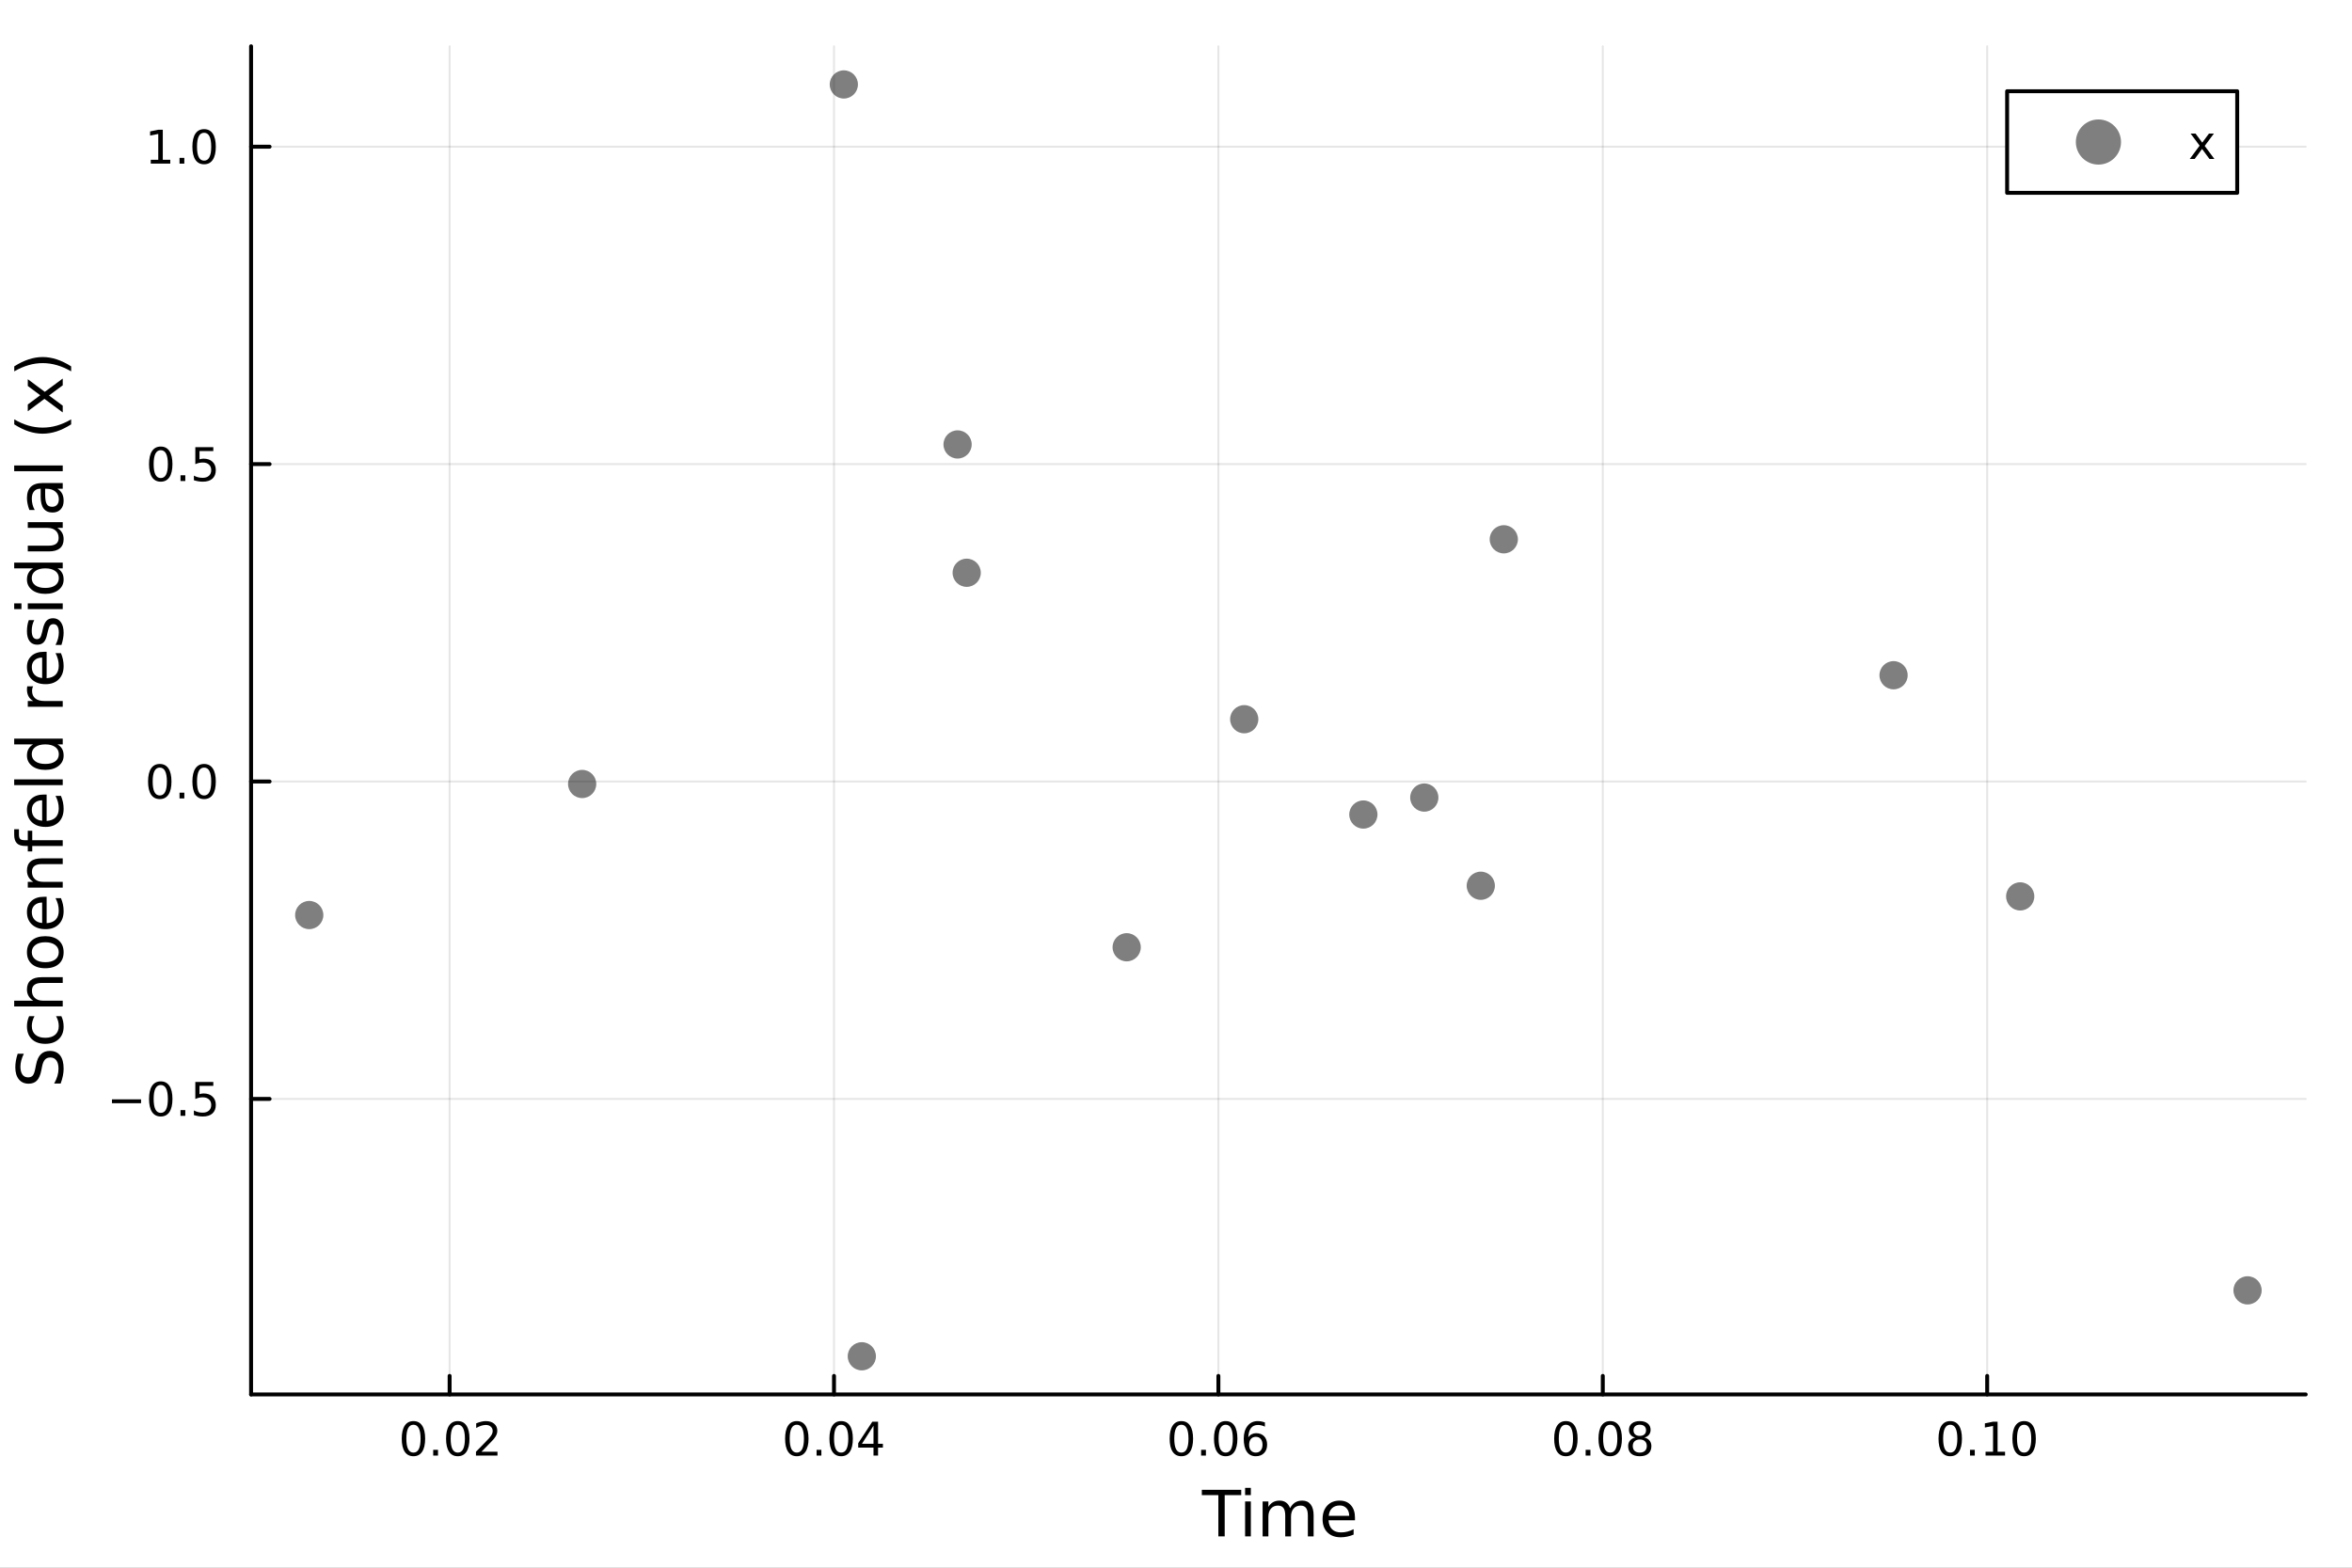 <?xml version="1.0" encoding="utf-8"?>
<svg xmlns="http://www.w3.org/2000/svg" xmlns:xlink="http://www.w3.org/1999/xlink" width="600" height="400" viewBox="0 0 2400 1600">
<rect x="0" y="0" width="2400" height="1600" fill="#808080" stroke="none"/>
<defs>
  <clipPath id="clip580">
    <rect x="0" y="0" width="2400" height="1600"/>
  </clipPath>
</defs>
<path clip-path="url(#clip580)" d="M0 1600 L2400 1600 L2400 0 L0 0  Z" fill="#ffffff" fill-rule="evenodd" fill-opacity="1"/>
<defs>
  <clipPath id="clip581">
    <rect x="480" y="0" width="1681" height="1600"/>
  </clipPath>
</defs>
<path clip-path="url(#clip580)" d="M256.209 1423.18 L2352.76 1423.18 L2352.76 47.244 L256.209 47.244  Z" fill="#ffffff" fill-rule="evenodd" fill-opacity="1"/>
<defs>
  <clipPath id="clip582">
    <rect x="256" y="47" width="2098" height="1377"/>
  </clipPath>
</defs>
<polyline clip-path="url(#clip582)" style="stroke:#000000; stroke-linecap:round; stroke-linejoin:round; stroke-width:2; stroke-opacity:0.1; fill:none" points="458.787,1423.18 458.787,47.244 "/>
<polyline clip-path="url(#clip582)" style="stroke:#000000; stroke-linecap:round; stroke-linejoin:round; stroke-width:2; stroke-opacity:0.1; fill:none" points="851.024,1423.18 851.024,47.244 "/>
<polyline clip-path="url(#clip582)" style="stroke:#000000; stroke-linecap:round; stroke-linejoin:round; stroke-width:2; stroke-opacity:0.1; fill:none" points="1243.26,1423.18 1243.26,47.244 "/>
<polyline clip-path="url(#clip582)" style="stroke:#000000; stroke-linecap:round; stroke-linejoin:round; stroke-width:2; stroke-opacity:0.1; fill:none" points="1635.5,1423.18 1635.5,47.244 "/>
<polyline clip-path="url(#clip582)" style="stroke:#000000; stroke-linecap:round; stroke-linejoin:round; stroke-width:2; stroke-opacity:0.1; fill:none" points="2027.73,1423.18 2027.73,47.244 "/>
<polyline clip-path="url(#clip580)" style="stroke:#000000; stroke-linecap:round; stroke-linejoin:round; stroke-width:4; stroke-opacity:1; fill:none" points="256.209,1423.18 2352.76,1423.18 "/>
<polyline clip-path="url(#clip580)" style="stroke:#000000; stroke-linecap:round; stroke-linejoin:round; stroke-width:4; stroke-opacity:1; fill:none" points="458.787,1423.18 458.787,1404.28 "/>
<polyline clip-path="url(#clip580)" style="stroke:#000000; stroke-linecap:round; stroke-linejoin:round; stroke-width:4; stroke-opacity:1; fill:none" points="851.024,1423.18 851.024,1404.28 "/>
<polyline clip-path="url(#clip580)" style="stroke:#000000; stroke-linecap:round; stroke-linejoin:round; stroke-width:4; stroke-opacity:1; fill:none" points="1243.26,1423.18 1243.26,1404.28 "/>
<polyline clip-path="url(#clip580)" style="stroke:#000000; stroke-linecap:round; stroke-linejoin:round; stroke-width:4; stroke-opacity:1; fill:none" points="1635.5,1423.18 1635.5,1404.28 "/>
<polyline clip-path="url(#clip580)" style="stroke:#000000; stroke-linecap:round; stroke-linejoin:round; stroke-width:4; stroke-opacity:1; fill:none" points="2027.73,1423.18 2027.73,1404.28 "/>
<path clip-path="url(#clip580)" d="M421.889 1454.1 Q418.278 1454.1 416.45 1457.66 Q414.644 1461.2 414.644 1468.33 Q414.644 1475.44 416.45 1479.01 Q418.278 1482.55 421.889 1482.55 Q425.524 1482.55 427.329 1479.01 Q429.158 1475.44 429.158 1468.33 Q429.158 1461.2 427.329 1457.66 Q425.524 1454.1 421.889 1454.1 M421.889 1450.39 Q427.7 1450.39 430.755 1455 Q433.834 1459.58 433.834 1468.33 Q433.834 1477.06 430.755 1481.67 Q427.7 1486.25 421.889 1486.25 Q416.079 1486.25 413.001 1481.67 Q409.945 1477.06 409.945 1468.33 Q409.945 1459.58 413.001 1455 Q416.079 1450.39 421.889 1450.39 Z" fill="#000000" fill-rule="nonzero" fill-opacity="1" /><path clip-path="url(#clip580)" d="M442.051 1479.7 L446.936 1479.7 L446.936 1485.58 L442.051 1485.58 L442.051 1479.7 Z" fill="#000000" fill-rule="nonzero" fill-opacity="1" /><path clip-path="url(#clip580)" d="M467.121 1454.1 Q463.51 1454.1 461.681 1457.66 Q459.875 1461.2 459.875 1468.33 Q459.875 1475.44 461.681 1479.01 Q463.51 1482.55 467.121 1482.55 Q470.755 1482.55 472.56 1479.01 Q474.389 1475.44 474.389 1468.33 Q474.389 1461.2 472.56 1457.66 Q470.755 1454.1 467.121 1454.1 M467.121 1450.39 Q472.931 1450.39 475.986 1455 Q479.065 1459.58 479.065 1468.33 Q479.065 1477.06 475.986 1481.67 Q472.931 1486.25 467.121 1486.25 Q461.311 1486.25 458.232 1481.67 Q455.176 1477.06 455.176 1468.33 Q455.176 1459.58 458.232 1455 Q461.311 1450.39 467.121 1450.39 Z" fill="#000000" fill-rule="nonzero" fill-opacity="1" /><path clip-path="url(#clip580)" d="M491.31 1481.64 L507.63 1481.64 L507.63 1485.58 L485.685 1485.58 L485.685 1481.64 Q488.347 1478.89 492.931 1474.26 Q497.537 1469.61 498.718 1468.27 Q500.963 1465.74 501.843 1464.01 Q502.745 1462.25 502.745 1460.56 Q502.745 1457.8 500.801 1456.07 Q498.88 1454.33 495.778 1454.33 Q493.579 1454.33 491.125 1455.09 Q488.695 1455.86 485.917 1457.41 L485.917 1452.69 Q488.741 1451.55 491.195 1450.97 Q493.648 1450.39 495.685 1450.39 Q501.056 1450.39 504.25 1453.08 Q507.445 1455.77 507.445 1460.26 Q507.445 1462.39 506.634 1464.31 Q505.847 1466.2 503.741 1468.8 Q503.162 1469.47 500.06 1472.69 Q496.958 1475.88 491.31 1481.64 Z" fill="#000000" fill-rule="nonzero" fill-opacity="1" /><path clip-path="url(#clip580)" d="M813.084 1454.1 Q809.473 1454.1 807.644 1457.66 Q805.839 1461.2 805.839 1468.33 Q805.839 1475.44 807.644 1479.01 Q809.473 1482.55 813.084 1482.55 Q816.718 1482.55 818.524 1479.01 Q820.353 1475.44 820.353 1468.33 Q820.353 1461.2 818.524 1457.66 Q816.718 1454.1 813.084 1454.1 M813.084 1450.39 Q818.894 1450.39 821.95 1455 Q825.028 1459.58 825.028 1468.33 Q825.028 1477.06 821.95 1481.67 Q818.894 1486.25 813.084 1486.25 Q807.274 1486.25 804.195 1481.67 Q801.14 1477.06 801.14 1468.33 Q801.14 1459.58 804.195 1455 Q807.274 1450.39 813.084 1450.39 Z" fill="#000000" fill-rule="nonzero" fill-opacity="1" /><path clip-path="url(#clip580)" d="M833.246 1479.7 L838.13 1479.7 L838.13 1485.58 L833.246 1485.58 L833.246 1479.7 Z" fill="#000000" fill-rule="nonzero" fill-opacity="1" /><path clip-path="url(#clip580)" d="M858.315 1454.1 Q854.704 1454.1 852.875 1457.66 Q851.07 1461.2 851.07 1468.33 Q851.07 1475.44 852.875 1479.01 Q854.704 1482.55 858.315 1482.55 Q861.95 1482.55 863.755 1479.01 Q865.584 1475.44 865.584 1468.33 Q865.584 1461.2 863.755 1457.66 Q861.95 1454.1 858.315 1454.1 M858.315 1450.39 Q864.125 1450.39 867.181 1455 Q870.26 1459.58 870.26 1468.33 Q870.26 1477.06 867.181 1481.67 Q864.125 1486.25 858.315 1486.25 Q852.505 1486.25 849.426 1481.67 Q846.371 1477.06 846.371 1468.33 Q846.371 1459.58 849.426 1455 Q852.505 1450.39 858.315 1450.39 Z" fill="#000000" fill-rule="nonzero" fill-opacity="1" /><path clip-path="url(#clip580)" d="M891.324 1455.09 L879.519 1473.54 L891.324 1473.54 L891.324 1455.09 M890.098 1451.02 L895.977 1451.02 L895.977 1473.54 L900.908 1473.54 L900.908 1477.43 L895.977 1477.43 L895.977 1485.58 L891.324 1485.58 L891.324 1477.43 L875.723 1477.43 L875.723 1472.92 L890.098 1451.02 Z" fill="#000000" fill-rule="nonzero" fill-opacity="1" /><path clip-path="url(#clip580)" d="M1205.48 1454.1 Q1201.87 1454.1 1200.04 1457.66 Q1198.24 1461.2 1198.24 1468.33 Q1198.24 1475.44 1200.04 1479.01 Q1201.87 1482.55 1205.48 1482.55 Q1209.12 1482.55 1210.92 1479.01 Q1212.75 1475.44 1212.75 1468.33 Q1212.75 1461.2 1210.92 1457.66 Q1209.12 1454.1 1205.48 1454.1 M1205.48 1450.39 Q1211.29 1450.39 1214.35 1455 Q1217.43 1459.58 1217.43 1468.33 Q1217.43 1477.06 1214.35 1481.67 Q1211.29 1486.25 1205.48 1486.25 Q1199.67 1486.25 1196.59 1481.67 Q1193.54 1477.06 1193.54 1468.33 Q1193.54 1459.58 1196.59 1455 Q1199.67 1450.39 1205.48 1450.39 Z" fill="#000000" fill-rule="nonzero" fill-opacity="1" /><path clip-path="url(#clip580)" d="M1225.64 1479.7 L1230.53 1479.7 L1230.53 1485.58 L1225.64 1485.58 L1225.64 1479.7 Z" fill="#000000" fill-rule="nonzero" fill-opacity="1" /><path clip-path="url(#clip580)" d="M1250.71 1454.1 Q1247.1 1454.1 1245.27 1457.66 Q1243.47 1461.2 1243.47 1468.33 Q1243.47 1475.44 1245.27 1479.01 Q1247.1 1482.55 1250.71 1482.55 Q1254.35 1482.55 1256.15 1479.01 Q1257.98 1475.44 1257.98 1468.33 Q1257.98 1461.2 1256.15 1457.66 Q1254.35 1454.1 1250.71 1454.1 M1250.71 1450.39 Q1256.52 1450.39 1259.58 1455 Q1262.66 1459.58 1262.66 1468.33 Q1262.66 1477.06 1259.58 1481.67 Q1256.52 1486.25 1250.71 1486.25 Q1244.9 1486.25 1241.82 1481.67 Q1238.77 1477.06 1238.77 1468.33 Q1238.77 1459.58 1241.82 1455 Q1244.9 1450.39 1250.71 1450.39 Z" fill="#000000" fill-rule="nonzero" fill-opacity="1" /><path clip-path="url(#clip580)" d="M1281.45 1466.44 Q1278.31 1466.44 1276.45 1468.59 Q1274.63 1470.74 1274.63 1474.49 Q1274.63 1478.22 1276.45 1480.39 Q1278.31 1482.55 1281.45 1482.55 Q1284.6 1482.55 1286.43 1480.39 Q1288.28 1478.22 1288.28 1474.49 Q1288.28 1470.74 1286.43 1468.59 Q1284.6 1466.44 1281.45 1466.44 M1290.74 1451.78 L1290.74 1456.04 Q1288.98 1455.21 1287.17 1454.77 Q1285.39 1454.33 1283.63 1454.33 Q1279 1454.33 1276.55 1457.45 Q1274.12 1460.58 1273.77 1466.9 Q1275.13 1464.89 1277.19 1463.82 Q1279.26 1462.73 1281.73 1462.73 Q1286.94 1462.73 1289.95 1465.9 Q1292.98 1469.05 1292.98 1474.49 Q1292.98 1479.82 1289.83 1483.03 Q1286.69 1486.25 1281.45 1486.25 Q1275.46 1486.25 1272.29 1481.67 Q1269.12 1477.06 1269.12 1468.33 Q1269.12 1460.14 1273.01 1455.28 Q1276.89 1450.39 1283.44 1450.39 Q1285.2 1450.39 1286.99 1450.74 Q1288.79 1451.09 1290.74 1451.78 Z" fill="#000000" fill-rule="nonzero" fill-opacity="1" /><path clip-path="url(#clip580)" d="M1597.85 1454.1 Q1594.23 1454.1 1592.41 1457.66 Q1590.6 1461.2 1590.6 1468.33 Q1590.6 1475.44 1592.41 1479.01 Q1594.23 1482.55 1597.85 1482.55 Q1601.48 1482.55 1603.29 1479.01 Q1605.11 1475.44 1605.11 1468.33 Q1605.11 1461.2 1603.29 1457.66 Q1601.48 1454.1 1597.85 1454.1 M1597.85 1450.39 Q1603.66 1450.39 1606.71 1455 Q1609.79 1459.58 1609.79 1468.33 Q1609.79 1477.06 1606.71 1481.67 Q1603.66 1486.25 1597.85 1486.25 Q1592.04 1486.25 1588.96 1481.67 Q1585.9 1477.06 1585.9 1468.33 Q1585.9 1459.58 1588.96 1455 Q1592.04 1450.39 1597.85 1450.39 Z" fill="#000000" fill-rule="nonzero" fill-opacity="1" /><path clip-path="url(#clip580)" d="M1618.01 1479.7 L1622.89 1479.7 L1622.89 1485.58 L1618.01 1485.58 L1618.01 1479.7 Z" fill="#000000" fill-rule="nonzero" fill-opacity="1" /><path clip-path="url(#clip580)" d="M1643.08 1454.1 Q1639.47 1454.1 1637.64 1457.66 Q1635.83 1461.2 1635.83 1468.33 Q1635.83 1475.44 1637.64 1479.01 Q1639.47 1482.55 1643.08 1482.55 Q1646.71 1482.55 1648.52 1479.01 Q1650.35 1475.44 1650.35 1468.33 Q1650.35 1461.2 1648.52 1457.66 Q1646.71 1454.1 1643.08 1454.1 M1643.08 1450.39 Q1648.89 1450.39 1651.94 1455 Q1655.02 1459.58 1655.02 1468.33 Q1655.02 1477.06 1651.94 1481.67 Q1648.89 1486.25 1643.08 1486.25 Q1637.27 1486.25 1634.19 1481.67 Q1631.13 1477.06 1631.13 1468.33 Q1631.13 1459.58 1634.19 1455 Q1637.27 1450.39 1643.08 1450.39 Z" fill="#000000" fill-rule="nonzero" fill-opacity="1" /><path clip-path="url(#clip580)" d="M1673.24 1469.17 Q1669.91 1469.17 1667.98 1470.95 Q1666.09 1472.73 1666.09 1475.86 Q1666.09 1478.98 1667.98 1480.77 Q1669.91 1482.55 1673.24 1482.55 Q1676.57 1482.55 1678.49 1480.77 Q1680.41 1478.96 1680.41 1475.86 Q1680.41 1472.73 1678.49 1470.95 Q1676.6 1469.17 1673.24 1469.17 M1668.56 1467.18 Q1665.55 1466.44 1663.86 1464.38 Q1662.2 1462.32 1662.2 1459.35 Q1662.2 1455.21 1665.14 1452.8 Q1668.1 1450.39 1673.24 1450.39 Q1678.4 1450.39 1681.34 1452.8 Q1684.28 1455.21 1684.28 1459.35 Q1684.28 1462.32 1682.59 1464.38 Q1680.92 1466.44 1677.94 1467.18 Q1681.32 1467.96 1683.19 1470.26 Q1685.09 1472.55 1685.09 1475.86 Q1685.09 1480.88 1682.01 1483.57 Q1678.96 1486.25 1673.24 1486.25 Q1667.52 1486.25 1664.44 1483.57 Q1661.39 1480.88 1661.39 1475.86 Q1661.39 1472.55 1663.29 1470.26 Q1665.18 1467.96 1668.56 1467.18 M1666.85 1459.79 Q1666.85 1462.48 1668.52 1463.98 Q1670.21 1465.49 1673.24 1465.49 Q1676.25 1465.49 1677.94 1463.98 Q1679.65 1462.48 1679.65 1459.79 Q1679.65 1457.11 1677.94 1455.6 Q1676.25 1454.1 1673.24 1454.1 Q1670.21 1454.1 1668.52 1455.6 Q1666.85 1457.11 1666.85 1459.79 Z" fill="#000000" fill-rule="nonzero" fill-opacity="1" /><path clip-path="url(#clip580)" d="M1990.04 1454.1 Q1986.42 1454.1 1984.6 1457.66 Q1982.79 1461.2 1982.79 1468.33 Q1982.79 1475.44 1984.6 1479.01 Q1986.42 1482.55 1990.04 1482.55 Q1993.67 1482.55 1995.48 1479.01 Q1997.3 1475.44 1997.3 1468.33 Q1997.3 1461.2 1995.48 1457.66 Q1993.67 1454.1 1990.04 1454.1 M1990.04 1450.39 Q1995.85 1450.39 1998.9 1455 Q2001.98 1459.58 2001.98 1468.33 Q2001.98 1477.06 1998.9 1481.67 Q1995.85 1486.25 1990.04 1486.25 Q1984.23 1486.25 1981.15 1481.67 Q1978.09 1477.06 1978.09 1468.33 Q1978.09 1459.58 1981.15 1455 Q1984.23 1450.39 1990.04 1450.39 Z" fill="#000000" fill-rule="nonzero" fill-opacity="1" /><path clip-path="url(#clip580)" d="M2010.2 1479.7 L2015.08 1479.7 L2015.08 1485.58 L2010.2 1485.58 L2010.2 1479.7 Z" fill="#000000" fill-rule="nonzero" fill-opacity="1" /><path clip-path="url(#clip580)" d="M2026.08 1481.64 L2033.72 1481.64 L2033.72 1455.28 L2025.41 1456.95 L2025.41 1452.69 L2033.67 1451.02 L2038.35 1451.02 L2038.35 1481.64 L2045.98 1481.64 L2045.98 1485.58 L2026.08 1485.58 L2026.08 1481.64 Z" fill="#000000" fill-rule="nonzero" fill-opacity="1" /><path clip-path="url(#clip580)" d="M2065.43 1454.1 Q2061.82 1454.1 2059.99 1457.66 Q2058.18 1461.2 2058.18 1468.33 Q2058.18 1475.44 2059.99 1479.01 Q2061.82 1482.55 2065.43 1482.55 Q2069.06 1482.55 2070.87 1479.01 Q2072.7 1475.44 2072.7 1468.33 Q2072.7 1461.2 2070.87 1457.66 Q2069.06 1454.1 2065.43 1454.1 M2065.43 1450.39 Q2071.24 1450.39 2074.29 1455 Q2077.37 1459.58 2077.37 1468.33 Q2077.37 1477.06 2074.29 1481.67 Q2071.24 1486.25 2065.43 1486.25 Q2059.62 1486.25 2056.54 1481.67 Q2053.48 1477.06 2053.48 1468.33 Q2053.48 1459.58 2056.54 1455 Q2059.62 1450.39 2065.43 1450.39 Z" fill="#000000" fill-rule="nonzero" fill-opacity="1" /><path clip-path="url(#clip580)" d="M1226.36 1520.52 L1266.56 1520.52 L1266.56 1525.93 L1249.69 1525.93 L1249.69 1568.04 L1243.23 1568.04 L1243.23 1525.93 L1226.36 1525.93 L1226.36 1520.52 Z" fill="#000000" fill-rule="nonzero" fill-opacity="1" /><path clip-path="url(#clip580)" d="M1270.51 1532.4 L1276.36 1532.4 L1276.36 1568.04 L1270.51 1568.04 L1270.51 1532.4 M1270.51 1518.52 L1276.36 1518.52 L1276.36 1525.93 L1270.51 1525.93 L1270.51 1518.52 Z" fill="#000000" fill-rule="nonzero" fill-opacity="1" /><path clip-path="url(#clip580)" d="M1316.37 1539.24 Q1318.57 1535.29 1321.62 1533.41 Q1324.68 1531.54 1328.82 1531.54 Q1334.39 1531.54 1337.41 1535.45 Q1340.43 1539.33 1340.43 1546.53 L1340.43 1568.04 L1334.54 1568.04 L1334.54 1546.72 Q1334.54 1541.59 1332.73 1539.11 Q1330.92 1536.63 1327.19 1536.63 Q1322.64 1536.63 1320 1539.65 Q1317.36 1542.68 1317.36 1547.9 L1317.36 1568.04 L1311.47 1568.04 L1311.47 1546.72 Q1311.47 1541.56 1309.65 1539.11 Q1307.84 1536.63 1304.05 1536.63 Q1299.56 1536.63 1296.92 1539.68 Q1294.28 1542.71 1294.28 1547.9 L1294.28 1568.04 L1288.39 1568.04 L1288.39 1532.4 L1294.28 1532.4 L1294.28 1537.93 Q1296.29 1534.66 1299.09 1533.1 Q1301.89 1531.54 1305.74 1531.54 Q1309.62 1531.54 1312.33 1533.51 Q1315.07 1535.48 1316.37 1539.24 Z" fill="#000000" fill-rule="nonzero" fill-opacity="1" /><path clip-path="url(#clip580)" d="M1382.61 1548.76 L1382.61 1551.62 L1355.68 1551.62 Q1356.06 1557.67 1359.31 1560.85 Q1362.59 1564 1368.41 1564 Q1371.78 1564 1374.93 1563.17 Q1378.12 1562.35 1381.24 1560.69 L1381.24 1566.23 Q1378.09 1567.57 1374.78 1568.27 Q1371.47 1568.97 1368.06 1568.97 Q1359.53 1568.97 1354.53 1564 Q1349.57 1559.04 1349.57 1550.57 Q1349.57 1541.82 1354.28 1536.69 Q1359.02 1531.54 1367.04 1531.54 Q1374.23 1531.54 1378.4 1536.18 Q1382.61 1540.8 1382.61 1548.76 M1376.75 1547.04 Q1376.69 1542.23 1374.04 1539.37 Q1371.43 1536.5 1367.1 1536.5 Q1362.2 1536.5 1359.24 1539.27 Q1356.32 1542.04 1355.87 1547.07 L1376.75 1547.04 Z" fill="#000000" fill-rule="nonzero" fill-opacity="1" /><polyline clip-path="url(#clip582)" style="stroke:#000000; stroke-linecap:round; stroke-linejoin:round; stroke-width:2; stroke-opacity:0.1; fill:none" points="256.209,1121.56 2352.76,1121.56 "/>
<polyline clip-path="url(#clip582)" style="stroke:#000000; stroke-linecap:round; stroke-linejoin:round; stroke-width:2; stroke-opacity:0.1; fill:none" points="256.209,797.613 2352.76,797.613 "/>
<polyline clip-path="url(#clip582)" style="stroke:#000000; stroke-linecap:round; stroke-linejoin:round; stroke-width:2; stroke-opacity:0.1; fill:none" points="256.209,473.664 2352.76,473.664 "/>
<polyline clip-path="url(#clip582)" style="stroke:#000000; stroke-linecap:round; stroke-linejoin:round; stroke-width:2; stroke-opacity:0.1; fill:none" points="256.209,149.716 2352.76,149.716 "/>
<polyline clip-path="url(#clip580)" style="stroke:#000000; stroke-linecap:round; stroke-linejoin:round; stroke-width:4; stroke-opacity:1; fill:none" points="256.209,1423.18 256.209,47.244 "/>
<polyline clip-path="url(#clip580)" style="stroke:#000000; stroke-linecap:round; stroke-linejoin:round; stroke-width:4; stroke-opacity:1; fill:none" points="256.209,1121.56 275.106,1121.56 "/>
<polyline clip-path="url(#clip580)" style="stroke:#000000; stroke-linecap:round; stroke-linejoin:round; stroke-width:4; stroke-opacity:1; fill:none" points="256.209,797.613 275.106,797.613 "/>
<polyline clip-path="url(#clip580)" style="stroke:#000000; stroke-linecap:round; stroke-linejoin:round; stroke-width:4; stroke-opacity:1; fill:none" points="256.209,473.664 275.106,473.664 "/>
<polyline clip-path="url(#clip580)" style="stroke:#000000; stroke-linecap:round; stroke-linejoin:round; stroke-width:4; stroke-opacity:1; fill:none" points="256.209,149.716 275.106,149.716 "/>
<path clip-path="url(#clip580)" d="M114.26 1122.01 L143.936 1122.01 L143.936 1125.95 L114.26 1125.95 L114.26 1122.01 Z" fill="#000000" fill-rule="nonzero" fill-opacity="1" /><path clip-path="url(#clip580)" d="M164.028 1107.36 Q160.417 1107.36 158.589 1110.92 Q156.783 1114.47 156.783 1121.6 Q156.783 1128.7 158.589 1132.27 Q160.417 1135.81 164.028 1135.81 Q167.663 1135.81 169.468 1132.27 Q171.297 1128.7 171.297 1121.6 Q171.297 1114.47 169.468 1110.92 Q167.663 1107.36 164.028 1107.36 M164.028 1103.66 Q169.839 1103.66 172.894 1108.26 Q175.973 1112.85 175.973 1121.6 Q175.973 1130.32 172.894 1134.93 Q169.839 1139.51 164.028 1139.51 Q158.218 1139.51 155.14 1134.93 Q152.084 1130.32 152.084 1121.6 Q152.084 1112.85 155.14 1108.26 Q158.218 1103.66 164.028 1103.66 Z" fill="#000000" fill-rule="nonzero" fill-opacity="1" /><path clip-path="url(#clip580)" d="M184.19 1132.96 L189.075 1132.96 L189.075 1138.84 L184.19 1138.84 L184.19 1132.96 Z" fill="#000000" fill-rule="nonzero" fill-opacity="1" /><path clip-path="url(#clip580)" d="M199.306 1104.28 L217.662 1104.28 L217.662 1108.22 L203.588 1108.22 L203.588 1116.69 Q204.607 1116.34 205.625 1116.18 Q206.644 1115.99 207.662 1115.99 Q213.449 1115.99 216.829 1119.17 Q220.209 1122.34 220.209 1127.75 Q220.209 1133.33 216.736 1136.43 Q213.264 1139.51 206.945 1139.51 Q204.769 1139.51 202.5 1139.14 Q200.255 1138.77 197.848 1138.03 L197.848 1133.33 Q199.931 1134.47 202.153 1135.02 Q204.375 1135.58 206.852 1135.58 Q210.857 1135.58 213.195 1133.47 Q215.533 1131.36 215.533 1127.75 Q215.533 1124.14 213.195 1122.04 Q210.857 1119.93 206.852 1119.93 Q204.977 1119.93 203.102 1120.35 Q201.25 1120.76 199.306 1121.64 L199.306 1104.28 Z" fill="#000000" fill-rule="nonzero" fill-opacity="1" /><path clip-path="url(#clip580)" d="M163.033 783.411 Q159.422 783.411 157.593 786.976 Q155.788 790.518 155.788 797.647 Q155.788 804.754 157.593 808.319 Q159.422 811.86 163.033 811.86 Q166.667 811.86 168.473 808.319 Q170.302 804.754 170.302 797.647 Q170.302 790.518 168.473 786.976 Q166.667 783.411 163.033 783.411 M163.033 779.708 Q168.843 779.708 171.899 784.314 Q174.977 788.897 174.977 797.647 Q174.977 806.374 171.899 810.981 Q168.843 815.564 163.033 815.564 Q157.223 815.564 154.144 810.981 Q151.089 806.374 151.089 797.647 Q151.089 788.897 154.144 784.314 Q157.223 779.708 163.033 779.708 Z" fill="#000000" fill-rule="nonzero" fill-opacity="1" /><path clip-path="url(#clip580)" d="M183.195 809.013 L188.079 809.013 L188.079 814.893 L183.195 814.893 L183.195 809.013 Z" fill="#000000" fill-rule="nonzero" fill-opacity="1" /><path clip-path="url(#clip580)" d="M208.264 783.411 Q204.653 783.411 202.824 786.976 Q201.019 790.518 201.019 797.647 Q201.019 804.754 202.824 808.319 Q204.653 811.86 208.264 811.86 Q211.899 811.86 213.704 808.319 Q215.533 804.754 215.533 797.647 Q215.533 790.518 213.704 786.976 Q211.899 783.411 208.264 783.411 M208.264 779.708 Q214.074 779.708 217.13 784.314 Q220.209 788.897 220.209 797.647 Q220.209 806.374 217.13 810.981 Q214.074 815.564 208.264 815.564 Q202.454 815.564 199.375 810.981 Q196.32 806.374 196.32 797.647 Q196.32 788.897 199.375 784.314 Q202.454 779.708 208.264 779.708 Z" fill="#000000" fill-rule="nonzero" fill-opacity="1" /><path clip-path="url(#clip580)" d="M164.028 459.463 Q160.417 459.463 158.589 463.028 Q156.783 466.569 156.783 473.699 Q156.783 480.805 158.589 484.37 Q160.417 487.912 164.028 487.912 Q167.663 487.912 169.468 484.37 Q171.297 480.805 171.297 473.699 Q171.297 466.569 169.468 463.028 Q167.663 459.463 164.028 459.463 M164.028 455.759 Q169.839 455.759 172.894 460.366 Q175.973 464.949 175.973 473.699 Q175.973 482.426 172.894 487.032 Q169.839 491.615 164.028 491.615 Q158.218 491.615 155.14 487.032 Q152.084 482.426 152.084 473.699 Q152.084 464.949 155.14 460.366 Q158.218 455.759 164.028 455.759 Z" fill="#000000" fill-rule="nonzero" fill-opacity="1" /><path clip-path="url(#clip580)" d="M184.19 485.065 L189.075 485.065 L189.075 490.944 L184.19 490.944 L184.19 485.065 Z" fill="#000000" fill-rule="nonzero" fill-opacity="1" /><path clip-path="url(#clip580)" d="M199.306 456.384 L217.662 456.384 L217.662 460.319 L203.588 460.319 L203.588 468.792 Q204.607 468.444 205.625 468.282 Q206.644 468.097 207.662 468.097 Q213.449 468.097 216.829 471.268 Q220.209 474.44 220.209 479.856 Q220.209 485.435 216.736 488.537 Q213.264 491.615 206.945 491.615 Q204.769 491.615 202.5 491.245 Q200.255 490.875 197.848 490.134 L197.848 485.435 Q199.931 486.569 202.153 487.125 Q204.375 487.68 206.852 487.68 Q210.857 487.68 213.195 485.574 Q215.533 483.467 215.533 479.856 Q215.533 476.245 213.195 474.139 Q210.857 472.032 206.852 472.032 Q204.977 472.032 203.102 472.449 Q201.25 472.866 199.306 473.745 L199.306 456.384 Z" fill="#000000" fill-rule="nonzero" fill-opacity="1" /><path clip-path="url(#clip580)" d="M153.843 163.061 L161.482 163.061 L161.482 136.695 L153.172 138.362 L153.172 134.102 L161.436 132.436 L166.112 132.436 L166.112 163.061 L173.751 163.061 L173.751 166.996 L153.843 166.996 L153.843 163.061 Z" fill="#000000" fill-rule="nonzero" fill-opacity="1" /><path clip-path="url(#clip580)" d="M183.195 161.116 L188.079 161.116 L188.079 166.996 L183.195 166.996 L183.195 161.116 Z" fill="#000000" fill-rule="nonzero" fill-opacity="1" /><path clip-path="url(#clip580)" d="M208.264 135.514 Q204.653 135.514 202.824 139.079 Q201.019 142.621 201.019 149.75 Q201.019 156.857 202.824 160.422 Q204.653 163.963 208.264 163.963 Q211.899 163.963 213.704 160.422 Q215.533 156.857 215.533 149.75 Q215.533 142.621 213.704 139.079 Q211.899 135.514 208.264 135.514 M208.264 131.811 Q214.074 131.811 217.13 136.417 Q220.209 141 220.209 149.75 Q220.209 158.477 217.13 163.084 Q214.074 167.667 208.264 167.667 Q202.454 167.667 199.375 163.084 Q196.32 158.477 196.32 149.75 Q196.32 141 199.375 136.417 Q202.454 131.811 208.264 131.811 Z" fill="#000000" fill-rule="nonzero" fill-opacity="1" /><path clip-path="url(#clip580)" d="M18.044 1075.44 L24.314 1075.44 Q22.563 1079.1 21.704 1082.35 Q20.845 1085.6 20.845 1088.62 Q20.845 1093.87 22.882 1096.74 Q24.919 1099.57 28.674 1099.57 Q31.826 1099.57 33.449 1097.69 Q35.04 1095.78 36.027 1090.5 L36.823 1086.61 Q38.191 1079.42 41.66 1076.02 Q45.098 1072.58 50.891 1072.58 Q57.798 1072.58 61.362 1077.23 Q64.927 1081.84 64.927 1090.78 Q64.927 1094.16 64.163 1097.98 Q63.399 1101.77 61.904 1105.84 L55.283 1105.84 Q57.479 1101.92 58.593 1098.17 Q59.707 1094.41 59.707 1090.78 Q59.707 1085.28 57.543 1082.29 Q55.379 1079.29 51.368 1079.29 Q47.867 1079.29 45.894 1081.46 Q43.92 1083.59 42.934 1088.49 L42.17 1092.41 Q40.737 1099.6 37.682 1102.82 Q34.626 1106.03 29.184 1106.03 Q22.882 1106.03 19.253 1101.61 Q15.625 1097.15 15.625 1089.35 Q15.625 1086.01 16.23 1082.54 Q16.834 1079.07 18.044 1075.44 Z" fill="#000000" fill-rule="nonzero" fill-opacity="1" /><path clip-path="url(#clip580)" d="M29.725 1037.15 L35.199 1037.15 Q33.831 1039.64 33.162 1042.15 Q32.462 1044.63 32.462 1047.18 Q32.462 1052.88 36.09 1056.03 Q39.687 1059.18 46.212 1059.18 Q52.737 1059.18 56.365 1056.03 Q59.962 1052.88 59.962 1047.18 Q59.962 1044.63 59.294 1042.15 Q58.593 1039.64 57.225 1037.15 L62.636 1037.15 Q63.781 1039.6 64.354 1042.25 Q64.927 1044.86 64.927 1047.82 Q64.927 1055.87 59.866 1060.61 Q54.806 1065.35 46.212 1065.35 Q37.491 1065.35 32.494 1060.58 Q27.497 1055.77 27.497 1047.43 Q27.497 1044.73 28.07 1042.15 Q28.611 1039.57 29.725 1037.15 Z" fill="#000000" fill-rule="nonzero" fill-opacity="1" /><path clip-path="url(#clip580)" d="M42.488 997.336 L64.004 997.336 L64.004 1003.19 L42.679 1003.19 Q37.618 1003.19 35.104 1005.17 Q32.589 1007.14 32.589 1011.09 Q32.589 1015.83 35.613 1018.57 Q38.637 1021.3 43.857 1021.3 L64.004 1021.3 L64.004 1027.19 L14.479 1027.19 L14.479 1021.3 L33.894 1021.3 Q30.68 1019.2 29.088 1016.37 Q27.497 1013.5 27.497 1009.78 Q27.497 1003.64 31.316 1000.49 Q35.104 997.336 42.488 997.336 Z" fill="#000000" fill-rule="nonzero" fill-opacity="1" /><path clip-path="url(#clip580)" d="M32.462 971.841 Q32.462 976.552 36.154 979.289 Q39.815 982.026 46.212 982.026 Q52.609 982.026 56.302 979.321 Q59.962 976.584 59.962 971.841 Q59.962 967.162 56.27 964.425 Q52.578 961.688 46.212 961.688 Q39.878 961.688 36.186 964.425 Q32.462 967.162 32.462 971.841 M27.497 971.841 Q27.497 964.202 32.462 959.842 Q37.427 955.481 46.212 955.481 Q54.965 955.481 59.962 959.842 Q64.927 964.202 64.927 971.841 Q64.927 979.512 59.962 983.872 Q54.965 988.201 46.212 988.201 Q37.427 988.201 32.462 983.872 Q27.497 979.512 27.497 971.841 Z" fill="#000000" fill-rule="nonzero" fill-opacity="1" /><path clip-path="url(#clip580)" d="M44.716 915.282 L47.581 915.282 L47.581 942.209 Q53.628 941.827 56.811 938.58 Q59.962 935.302 59.962 929.477 Q59.962 926.104 59.134 922.953 Q58.307 919.77 56.652 916.651 L62.19 916.651 Q63.527 919.802 64.227 923.112 Q64.927 926.422 64.927 929.828 Q64.927 938.358 59.962 943.355 Q54.997 948.32 46.53 948.32 Q37.777 948.32 32.653 943.609 Q27.497 938.867 27.497 930.846 Q27.497 923.653 32.144 919.483 Q36.759 915.282 44.716 915.282 M42.997 921.138 Q38.191 921.202 35.327 923.844 Q32.462 926.454 32.462 930.782 Q32.462 935.684 35.231 938.644 Q38 941.572 43.029 942.018 L42.997 921.138 Z" fill="#000000" fill-rule="nonzero" fill-opacity="1" /><path clip-path="url(#clip580)" d="M42.488 876.037 L64.004 876.037 L64.004 881.894 L42.679 881.894 Q37.618 881.894 35.104 883.867 Q32.589 885.841 32.589 889.787 Q32.589 894.53 35.613 897.267 Q38.637 900.004 43.857 900.004 L64.004 900.004 L64.004 905.892 L28.356 905.892 L28.356 900.004 L33.894 900.004 Q30.68 897.904 29.088 895.071 Q27.497 892.206 27.497 888.482 Q27.497 882.339 31.316 879.188 Q35.104 876.037 42.488 876.037 Z" fill="#000000" fill-rule="nonzero" fill-opacity="1" /><path clip-path="url(#clip580)" d="M14.479 846.309 L19.349 846.309 L19.349 851.911 Q19.349 855.062 20.622 856.304 Q21.895 857.513 25.205 857.513 L28.356 857.513 L28.356 847.869 L32.908 847.869 L32.908 857.513 L64.004 857.513 L64.004 863.401 L32.908 863.401 L32.908 869.003 L28.356 869.003 L28.356 863.401 L25.874 863.401 Q19.922 863.401 17.216 860.632 Q14.479 857.863 14.479 851.848 L14.479 846.309 Z" fill="#000000" fill-rule="nonzero" fill-opacity="1" /><path clip-path="url(#clip580)" d="M44.716 810.916 L47.581 810.916 L47.581 837.843 Q53.628 837.461 56.811 834.215 Q59.962 830.936 59.962 825.112 Q59.962 821.738 59.134 818.587 Q58.307 815.404 56.652 812.285 L62.19 812.285 Q63.527 815.436 64.227 818.746 Q64.927 822.056 64.927 825.462 Q64.927 833.992 59.962 838.989 Q54.997 843.954 46.53 843.954 Q37.777 843.954 32.653 839.244 Q27.497 834.501 27.497 826.48 Q27.497 819.287 32.144 815.118 Q36.759 810.916 44.716 810.916 M42.997 816.773 Q38.191 816.836 35.327 819.478 Q32.462 822.088 32.462 826.417 Q32.462 831.318 35.231 834.278 Q38 837.207 43.029 837.652 L42.997 816.773 Z" fill="#000000" fill-rule="nonzero" fill-opacity="1" /><path clip-path="url(#clip580)" d="M14.479 801.304 L14.479 795.447 L64.004 795.447 L64.004 801.304 L14.479 801.304 Z" fill="#000000" fill-rule="nonzero" fill-opacity="1" /><path clip-path="url(#clip580)" d="M33.767 759.736 L14.479 759.736 L14.479 753.879 L64.004 753.879 L64.004 759.736 L58.657 759.736 Q61.84 761.582 63.399 764.415 Q64.927 767.216 64.927 771.162 Q64.927 777.623 59.771 781.698 Q54.615 785.74 46.212 785.74 Q37.809 785.74 32.653 781.698 Q27.497 777.623 27.497 771.162 Q27.497 767.216 29.056 764.415 Q30.584 761.582 33.767 759.736 M46.212 779.692 Q52.673 779.692 56.365 777.051 Q60.026 774.377 60.026 769.73 Q60.026 765.083 56.365 762.409 Q52.673 759.736 46.212 759.736 Q39.751 759.736 36.09 762.409 Q32.398 765.083 32.398 769.73 Q32.398 774.377 36.09 777.051 Q39.751 779.692 46.212 779.692 Z" fill="#000000" fill-rule="nonzero" fill-opacity="1" /><path clip-path="url(#clip580)" d="M33.831 700.439 Q33.258 701.426 33.003 702.604 Q32.717 703.749 32.717 705.15 Q32.717 710.115 35.963 712.789 Q39.178 715.431 45.225 715.431 L64.004 715.431 L64.004 721.319 L28.356 721.319 L28.356 715.431 L33.894 715.431 Q30.648 713.584 29.088 710.624 Q27.497 707.664 27.497 703.431 Q27.497 702.826 27.592 702.094 Q27.656 701.362 27.815 700.471 L33.831 700.439 Z" fill="#000000" fill-rule="nonzero" fill-opacity="1" /><path clip-path="url(#clip580)" d="M44.716 665.237 L47.581 665.237 L47.581 692.164 Q53.628 691.782 56.811 688.535 Q59.962 685.257 59.962 679.432 Q59.962 676.059 59.134 672.908 Q58.307 669.725 56.652 666.606 L62.19 666.606 Q63.527 669.757 64.227 673.067 Q64.927 676.377 64.927 679.783 Q64.927 688.313 59.962 693.31 Q54.997 698.275 46.53 698.275 Q37.777 698.275 32.653 693.564 Q27.497 688.822 27.497 680.801 Q27.497 673.608 32.144 669.438 Q36.759 665.237 44.716 665.237 M42.997 671.093 Q38.191 671.157 35.327 673.799 Q32.462 676.409 32.462 680.737 Q32.462 685.639 35.231 688.599 Q38 691.527 43.029 691.973 L42.997 671.093 Z" fill="#000000" fill-rule="nonzero" fill-opacity="1" /><path clip-path="url(#clip580)" d="M29.407 632.899 L34.945 632.899 Q33.672 635.382 33.035 638.055 Q32.398 640.729 32.398 643.594 Q32.398 647.954 33.735 650.15 Q35.072 652.315 37.746 652.315 Q39.783 652.315 40.96 650.755 Q42.106 649.195 43.157 644.485 L43.602 642.48 Q44.939 636.241 47.39 633.631 Q49.809 630.989 54.169 630.989 Q59.134 630.989 62.031 634.936 Q64.927 638.851 64.927 645.726 Q64.927 648.591 64.354 651.71 Q63.813 654.797 62.699 658.235 L56.652 658.235 Q58.339 654.988 59.198 651.837 Q60.026 648.686 60.026 645.599 Q60.026 641.461 58.625 639.233 Q57.193 637.005 54.615 637.005 Q52.228 637.005 50.955 638.628 Q49.681 640.22 48.504 645.662 L48.026 647.699 Q46.88 653.142 44.525 655.561 Q42.138 657.98 38 657.98 Q32.971 657.98 30.234 654.415 Q27.497 650.85 27.497 644.294 Q27.497 641.047 27.974 638.183 Q28.452 635.318 29.407 632.899 Z" fill="#000000" fill-rule="nonzero" fill-opacity="1" /><path clip-path="url(#clip580)" d="M28.356 621.664 L28.356 615.807 L64.004 615.807 L64.004 621.664 L28.356 621.664 M14.479 621.664 L14.479 615.807 L21.895 615.807 L21.895 621.664 L14.479 621.664 Z" fill="#000000" fill-rule="nonzero" fill-opacity="1" /><path clip-path="url(#clip580)" d="M33.767 580.096 L14.479 580.096 L14.479 574.239 L64.004 574.239 L64.004 580.096 L58.657 580.096 Q61.84 581.942 63.399 584.774 Q64.927 587.575 64.927 591.522 Q64.927 597.983 59.771 602.057 Q54.615 606.1 46.212 606.1 Q37.809 606.1 32.653 602.057 Q27.497 597.983 27.497 591.522 Q27.497 587.575 29.056 584.774 Q30.584 581.942 33.767 580.096 M46.212 600.052 Q52.673 600.052 56.365 597.41 Q60.026 594.737 60.026 590.09 Q60.026 585.443 56.365 582.769 Q52.673 580.096 46.212 580.096 Q39.751 580.096 36.09 582.769 Q32.398 585.443 32.398 590.09 Q32.398 594.737 36.09 597.41 Q39.751 600.052 46.212 600.052 Z" fill="#000000" fill-rule="nonzero" fill-opacity="1" /><path clip-path="url(#clip580)" d="M49.936 562.781 L28.356 562.781 L28.356 556.924 L49.713 556.924 Q54.774 556.924 57.32 554.951 Q59.835 552.978 59.835 549.031 Q59.835 544.289 56.811 541.551 Q53.787 538.782 48.567 538.782 L28.356 538.782 L28.356 532.926 L64.004 532.926 L64.004 538.782 L58.53 538.782 Q61.776 540.915 63.368 543.747 Q64.927 546.548 64.927 550.272 Q64.927 556.415 61.108 559.598 Q57.288 562.781 49.936 562.781 M27.497 548.044 L27.497 548.044 Z" fill="#000000" fill-rule="nonzero" fill-opacity="1" /><path clip-path="url(#clip580)" d="M46.085 504.662 Q46.085 511.76 47.708 514.497 Q49.331 517.234 53.246 517.234 Q56.365 517.234 58.211 515.197 Q60.026 513.128 60.026 509.595 Q60.026 504.726 56.588 501.797 Q53.119 498.837 47.39 498.837 L46.085 498.837 L46.085 504.662 M43.666 492.981 L64.004 492.981 L64.004 498.837 L58.593 498.837 Q61.84 500.843 63.399 503.834 Q64.927 506.826 64.927 511.155 Q64.927 516.63 61.872 519.876 Q58.784 523.091 53.628 523.091 Q47.612 523.091 44.557 519.08 Q41.501 515.038 41.501 507.049 L41.501 498.837 L40.928 498.837 Q36.886 498.837 34.69 501.511 Q32.462 504.153 32.462 508.959 Q32.462 512.014 33.194 514.911 Q33.926 517.807 35.39 520.481 L29.98 520.481 Q28.738 517.266 28.133 514.242 Q27.497 511.219 27.497 508.354 Q27.497 500.62 31.507 496.8 Q35.518 492.981 43.666 492.981 Z" fill="#000000" fill-rule="nonzero" fill-opacity="1" /><path clip-path="url(#clip580)" d="M14.479 480.918 L14.479 475.061 L64.004 475.061 L64.004 480.918 L14.479 480.918 Z" fill="#000000" fill-rule="nonzero" fill-opacity="1" /><path clip-path="url(#clip580)" d="M14.543 428.019 Q21.863 432.284 29.025 434.353 Q36.186 436.422 43.538 436.422 Q50.891 436.422 58.116 434.353 Q65.309 432.252 72.598 428.019 L72.598 433.111 Q65.118 437.886 57.893 440.273 Q50.668 442.628 43.538 442.628 Q36.441 442.628 29.247 440.273 Q22.054 437.918 14.543 433.111 L14.543 428.019 Z" fill="#000000" fill-rule="nonzero" fill-opacity="1" /><path clip-path="url(#clip580)" d="M28.356 387.024 L45.703 399.914 L64.004 386.355 L64.004 393.262 L50 403.638 L64.004 414.014 L64.004 420.921 L45.353 407.076 L28.356 419.743 L28.356 412.837 L41.056 403.384 L28.356 393.931 L28.356 387.024 Z" fill="#000000" fill-rule="nonzero" fill-opacity="1" /><path clip-path="url(#clip580)" d="M14.543 379.003 L14.543 373.91 Q22.054 369.136 29.247 366.781 Q36.441 364.394 43.538 364.394 Q50.668 364.394 57.893 366.781 Q65.118 369.136 72.598 373.91 L72.598 379.003 Q65.309 374.77 58.116 372.701 Q50.891 370.6 43.538 370.6 Q36.186 370.6 29.025 372.701 Q21.863 374.77 14.543 379.003 Z" fill="#000000" fill-rule="nonzero" fill-opacity="1" /><circle clip-path="url(#clip582)" cx="879.412" cy="1384.24" r="14.4" fill="#000000" fill-rule="evenodd" fill-opacity="0.5" stroke="none"/>
<circle clip-path="url(#clip582)" cx="1391.18" cy="831.314" r="14.4" fill="#000000" fill-rule="evenodd" fill-opacity="0.5" stroke="none"/>
<circle clip-path="url(#clip582)" cx="594.038" cy="800.149" r="14.4" fill="#000000" fill-rule="evenodd" fill-opacity="0.5" stroke="none"/>
<circle clip-path="url(#clip582)" cx="986.423" cy="584.573" r="14.4" fill="#000000" fill-rule="evenodd" fill-opacity="0.5" stroke="none"/>
<circle clip-path="url(#clip582)" cx="1269.62" cy="734.042" r="14.4" fill="#000000" fill-rule="evenodd" fill-opacity="0.5" stroke="none"/>
<circle clip-path="url(#clip582)" cx="861.05" cy="86.186" r="14.4" fill="#000000" fill-rule="evenodd" fill-opacity="0.5" stroke="none"/>
<circle clip-path="url(#clip582)" cx="2293.42" cy="1316.96" r="14.4" fill="#000000" fill-rule="evenodd" fill-opacity="0.5" stroke="none"/>
<circle clip-path="url(#clip582)" cx="315.545" cy="933.899" r="14.4" fill="#000000" fill-rule="evenodd" fill-opacity="0.5" stroke="none"/>
<circle clip-path="url(#clip582)" cx="2061.43" cy="914.87" r="14.4" fill="#000000" fill-rule="evenodd" fill-opacity="0.5" stroke="none"/>
<circle clip-path="url(#clip582)" cx="977.126" cy="453.602" r="14.4" fill="#000000" fill-rule="evenodd" fill-opacity="0.5" stroke="none"/>
<circle clip-path="url(#clip582)" cx="1453.36" cy="813.996" r="14.4" fill="#000000" fill-rule="evenodd" fill-opacity="0.5" stroke="none"/>
<circle clip-path="url(#clip582)" cx="1534.49" cy="550.419" r="14.4" fill="#000000" fill-rule="evenodd" fill-opacity="0.5" stroke="none"/>
<circle clip-path="url(#clip582)" cx="1149.68" cy="966.785" r="14.4" fill="#000000" fill-rule="evenodd" fill-opacity="0.5" stroke="none"/>
<circle clip-path="url(#clip582)" cx="1932.21" cy="689.15" r="14.4" fill="#000000" fill-rule="evenodd" fill-opacity="0.5" stroke="none"/>
<circle clip-path="url(#clip582)" cx="1511.01" cy="904.005" r="14.4" fill="#000000" fill-rule="evenodd" fill-opacity="0.5" stroke="none"/>
<path clip-path="url(#clip580)" d="M2048.08 196.789 L2282.87 196.789 L2282.87 93.109 L2048.08 93.109  Z" fill="#ffffff" fill-rule="evenodd" fill-opacity="1"/>
<polyline clip-path="url(#clip580)" style="stroke:#000000; stroke-linecap:round; stroke-linejoin:round; stroke-width:4; stroke-opacity:1; fill:none" points="2048.08,196.789 2282.87,196.789 2282.87,93.109 2048.08,93.109 2048.08,196.789 "/>
<circle clip-path="url(#clip580)" cx="2141.26" cy="144.949" r="23.04" fill="#000000" fill-rule="evenodd" fill-opacity="0.5" stroke="none"/>
<path clip-path="url(#clip580)" d="M2259.09 136.303 L2249.71 148.919 L2259.58 162.229 L2254.55 162.229 L2247.01 152.043 L2239.46 162.229 L2234.44 162.229 L2244.51 148.664 L2235.29 136.303 L2240.32 136.303 L2247.19 145.539 L2254.07 136.303 L2259.09 136.303 Z" fill="#000000" fill-rule="nonzero" fill-opacity="1" /></svg>
